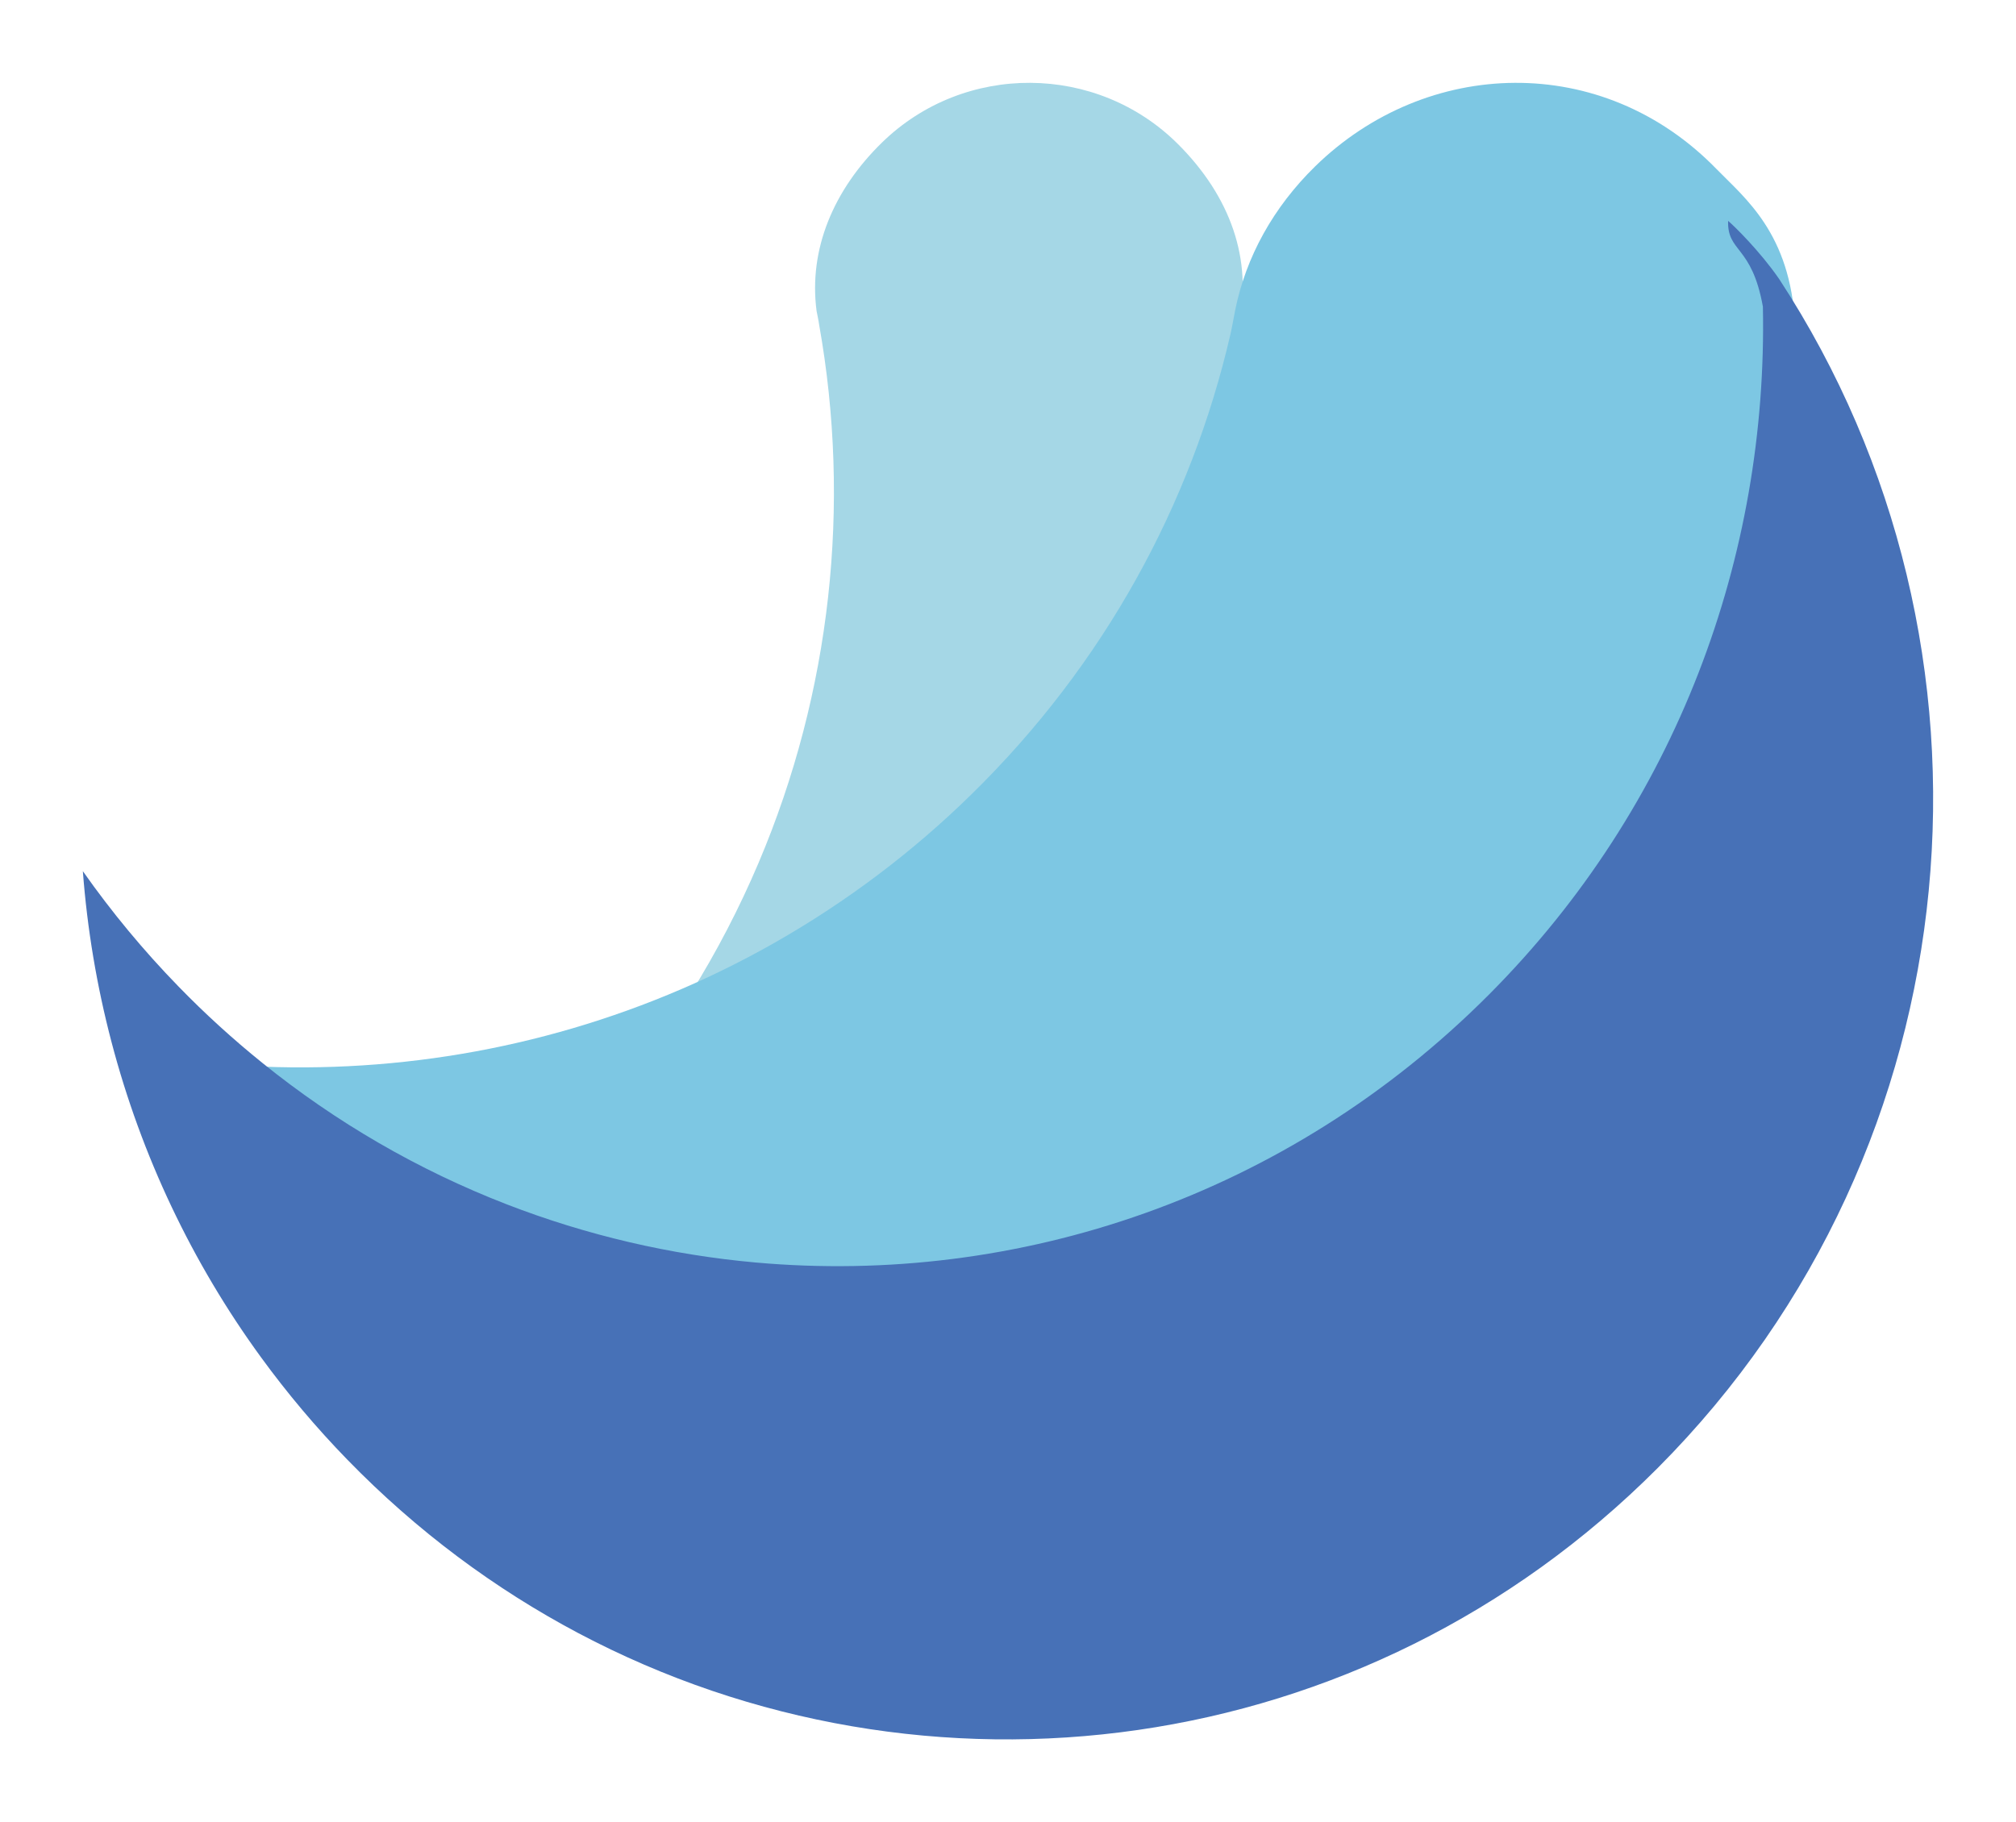 <svg width="73" height="66" viewBox="0 0 73 66" fill="none" xmlns="http://www.w3.org/2000/svg">
<g filter="url(#filter0_d_314_16)">
<path d="M29.94 2.16C32.919 -0.745 37.718 -0.716 40.66 2.224C42.545 4.107 43.382 6.412 42.835 8.816L42.758 9.153C41.317 15.364 38.127 21.257 33.194 26.067C31.041 28.17 28.623 29.989 25.998 31.481C25.024 32.035 24.024 32.542 23 33C23.946 31.481 24.772 29.892 25.47 28.247C28.093 22.063 28.825 15.278 27.66 8.756C27.651 8.659 27.569 8.268 27.569 8.268C27.273 6.029 28.187 3.869 29.94 2.16Z" fill="#A5D7E6"/>
</g>
<g filter="url(#filter1_d_314_16)">
<path d="M23.149 32.616C24.154 32.164 25.137 31.665 26.093 31.12C28.67 29.65 31.045 27.858 33.159 25.788C38.002 21.051 41.133 15.247 42.549 9.13C42.624 8.803 42.661 8.561 42.728 8.227C43.116 6.306 44.107 4.508 45.621 3.027C49.657 -0.92 56.02 -1.126 60.148 3.115C61.183 4.178 62.837 5.449 63 8.765C63.003 10.166 62.917 11.569 62.745 12.964C61.835 20.349 58.495 27.493 52.734 33.127C45.218 40.481 35.154 43.721 25.392 42.866C22.213 42.588 19.088 41.876 16.106 40.75C12.823 39.508 9.752 37.775 7 35.61C12.492 35.904 18.044 34.906 23.149 32.616Z" fill="#7DC7E3"/>
</g>
<g filter="url(#filter2_d_314_16)">
<path d="M4.467 32.734C5.422 33.717 6.435 34.639 7.5 35.498C10.171 37.655 13.154 39.382 16.342 40.618C19.238 41.74 22.273 42.45 25.36 42.727C34.84 43.578 44.613 40.35 51.913 33.026C58.732 26.184 62.016 17.127 61.835 8.107C61.433 5.867 60.544 6.156 60.575 5C60.786 5.174 61.733 6.102 62.427 7.11C71.121 20.411 69.633 38.523 58.03 50.166C47.394 60.838 31.509 62.813 18.93 56.145C15.92 54.549 13.099 52.46 10.584 49.875C9.453 48.713 8.406 47.471 7.449 46.157C4.953 42.731 3.117 38.857 2.037 34.739C1.505 32.713 1.158 30.643 1 28.553C2.044 30.038 3.203 31.436 4.467 32.734Z" fill="#4771B7"/>
</g>
<defs>
<filter id="filter0_d_314_16" x="22" y="0" width="26" height="39" filterUnits="userSpaceOnUse" color-interpolation-filters="sRGB">
<feFlood flood-opacity="0" result="BackgroundImageFix"/>
<feColorMatrix in="SourceAlpha" type="matrix" values="0 0 0 0 0 0 0 0 0 0 0 0 0 0 0 0 0 0 127 0" result="hardAlpha"/>
<feOffset dx="2" dy="3"/>
<feGaussianBlur stdDeviation="1.5"/>
<feComposite in2="hardAlpha" operator="out"/>
<feColorMatrix type="matrix" values="0 0 0 0 0 0 0 0 0 0 0 0 0 0 0 0 0 0 0.25 0"/>
<feBlend mode="normal" in2="BackgroundImageFix" result="effect1_dropShadow_314_16"/>
<feBlend mode="normal" in="SourceGraphic" in2="effect1_dropShadow_314_16" result="shape"/>
</filter>
<filter id="filter1_d_314_16" x="6" y="0" width="62" height="49" filterUnits="userSpaceOnUse" color-interpolation-filters="sRGB">
<feFlood flood-opacity="0" result="BackgroundImageFix"/>
<feColorMatrix in="SourceAlpha" type="matrix" values="0 0 0 0 0 0 0 0 0 0 0 0 0 0 0 0 0 0 127 0" result="hardAlpha"/>
<feOffset dx="2" dy="3"/>
<feGaussianBlur stdDeviation="1.5"/>
<feComposite in2="hardAlpha" operator="out"/>
<feColorMatrix type="matrix" values="0 0 0 0 0 0 0 0 0 0 0 0 0 0 0 0 0 0 0.25 0"/>
<feBlend mode="normal" in2="BackgroundImageFix" result="effect1_dropShadow_314_16"/>
<feBlend mode="normal" in="SourceGraphic" in2="effect1_dropShadow_314_16" result="shape"/>
</filter>
<filter id="filter2_d_314_16" x="0" y="5" width="73" height="61" filterUnits="userSpaceOnUse" color-interpolation-filters="sRGB">
<feFlood flood-opacity="0" result="BackgroundImageFix"/>
<feColorMatrix in="SourceAlpha" type="matrix" values="0 0 0 0 0 0 0 0 0 0 0 0 0 0 0 0 0 0 127 0" result="hardAlpha"/>
<feOffset dx="2" dy="3"/>
<feGaussianBlur stdDeviation="1.5"/>
<feComposite in2="hardAlpha" operator="out"/>
<feColorMatrix type="matrix" values="0 0 0 0 0 0 0 0 0 0 0 0 0 0 0 0 0 0 0.25 0"/>
<feBlend mode="normal" in2="BackgroundImageFix" result="effect1_dropShadow_314_16"/>
<feBlend mode="normal" in="SourceGraphic" in2="effect1_dropShadow_314_16" result="shape"/>
</filter>
</defs>
</svg>
